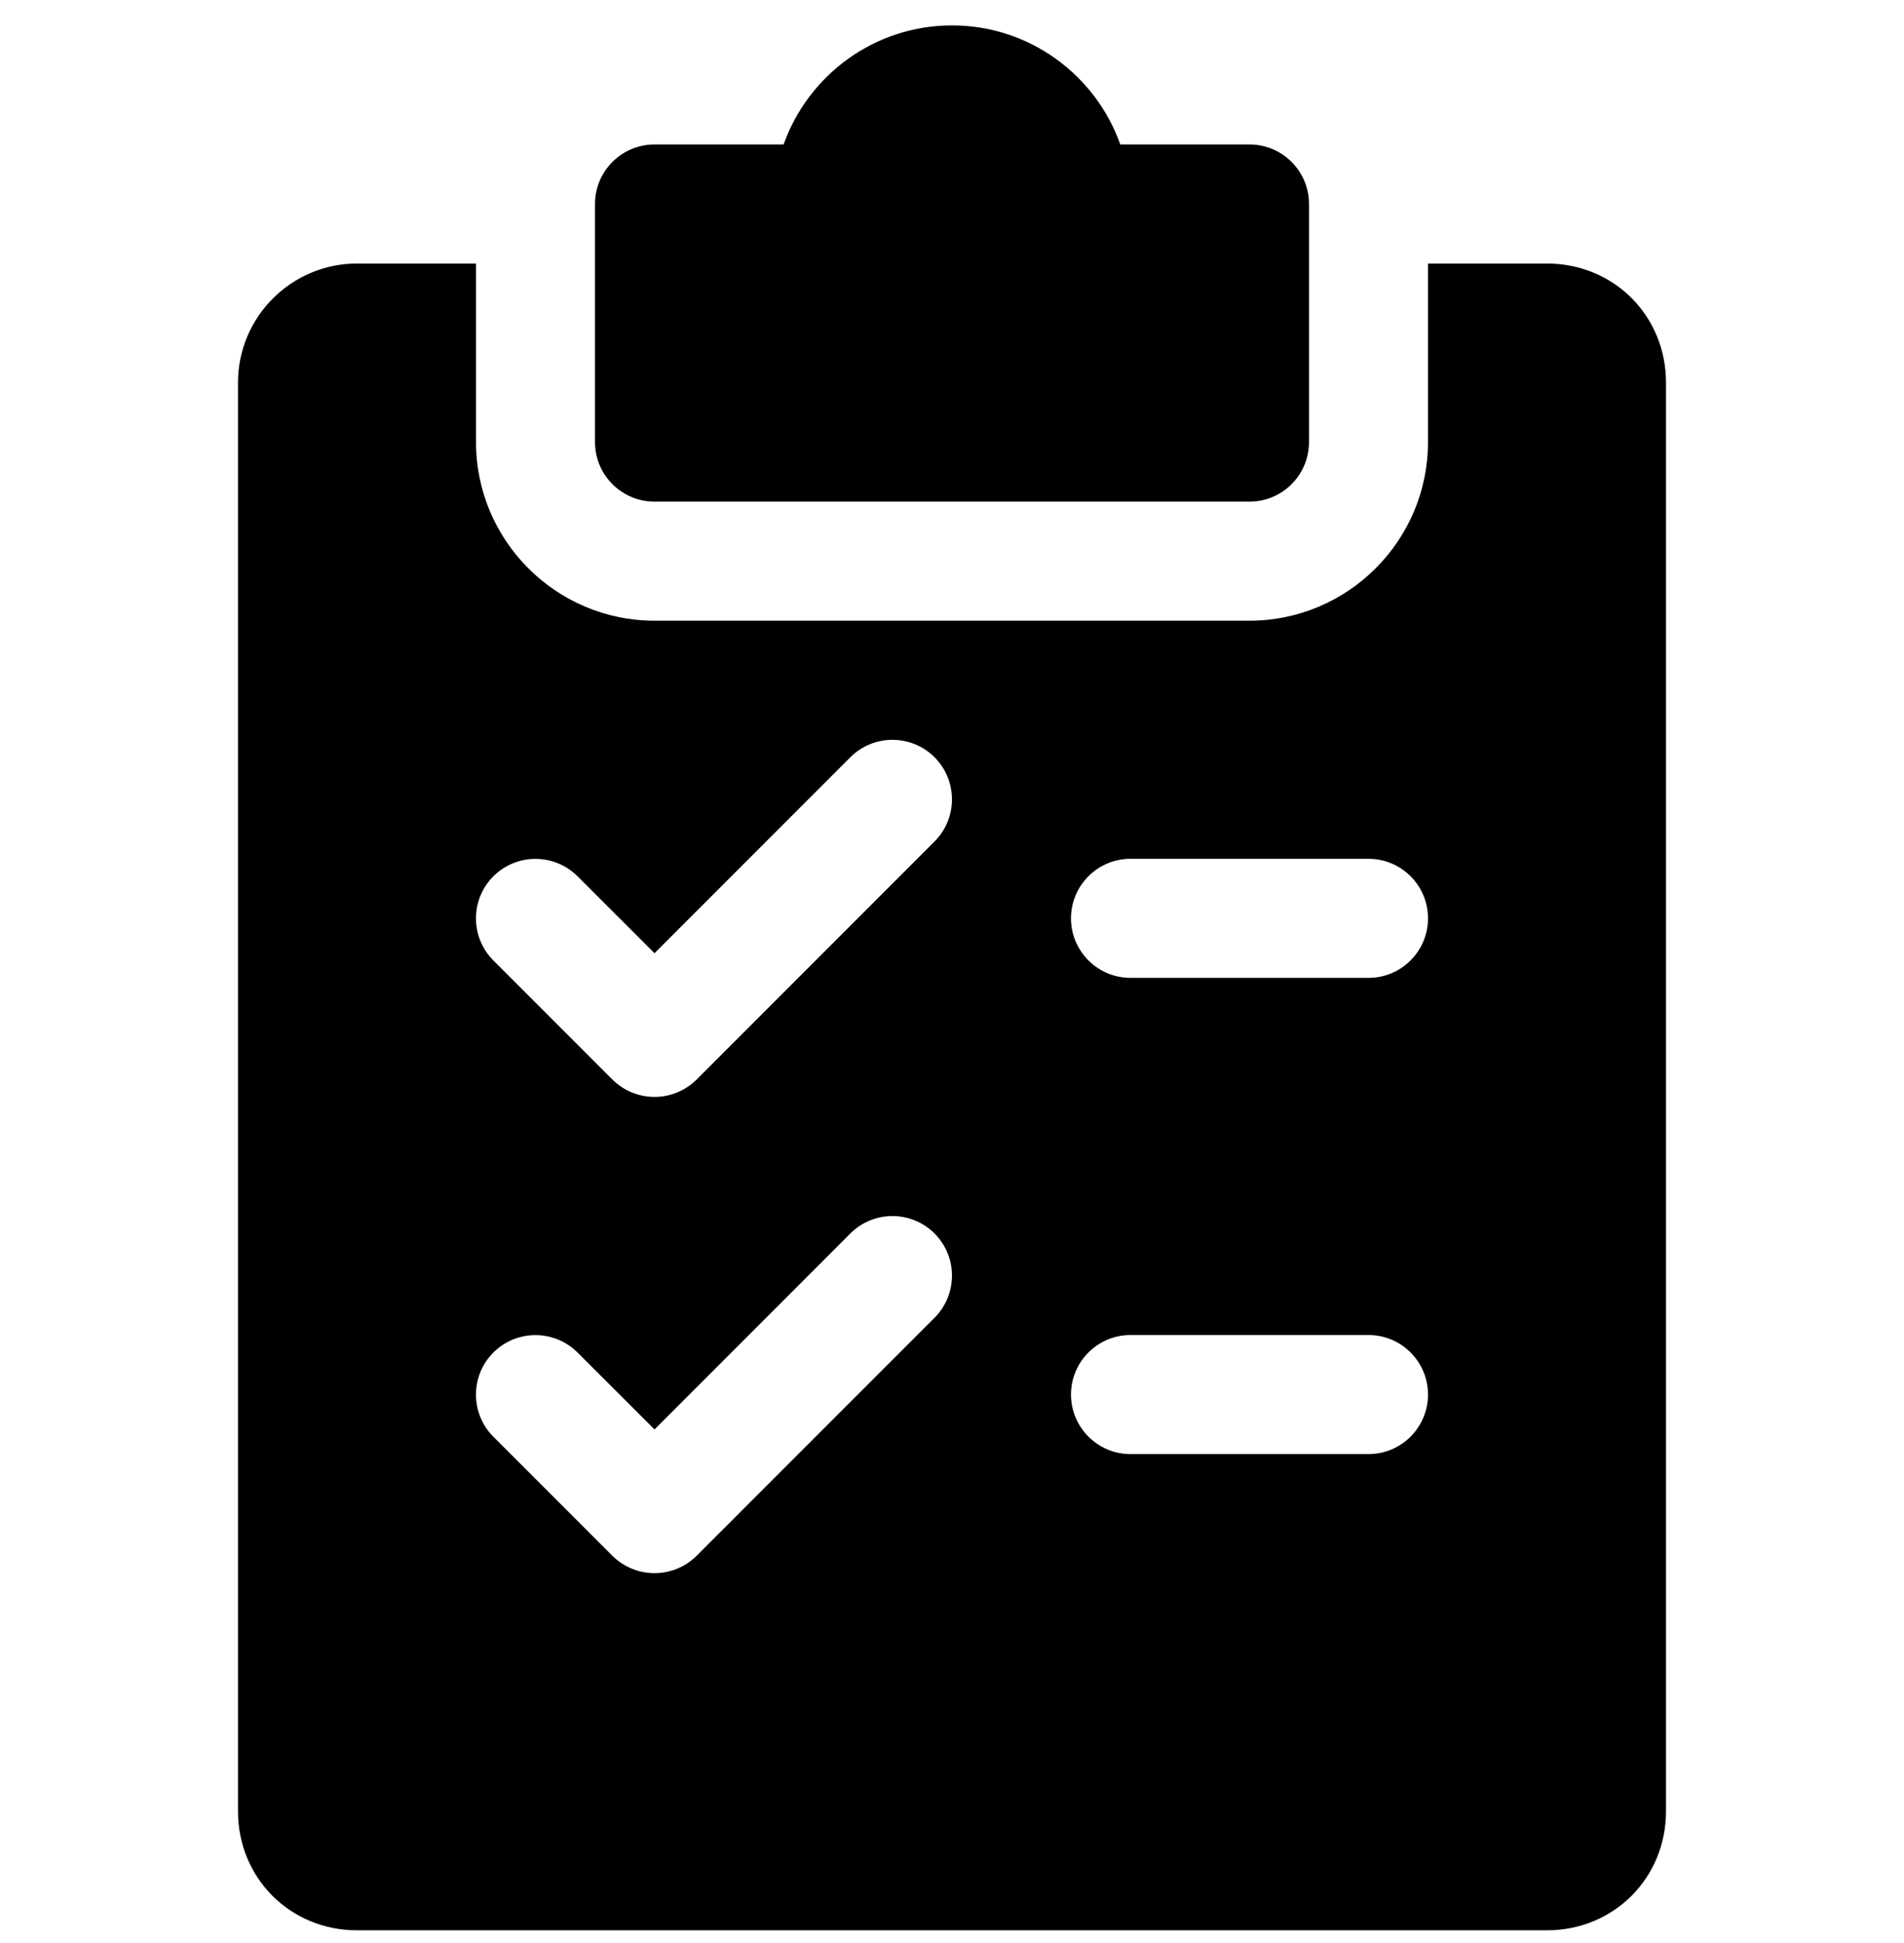 <svg width="50" height="51" viewBox="0 0 50 51" fill="121212" xmlns="http://www.w3.org/2000/svg">
<g clip-path="url(#clip0_463_194)">
<path d="M32.812 3.792H29.419C28.775 1.973 27.038 0.667 25 0.667C22.962 0.667 21.225 1.973 20.578 3.792H17.188C16.325 3.792 15.625 4.492 15.625 5.354V11.604C15.625 12.467 16.325 13.167 17.188 13.167H32.812C33.675 13.167 34.375 12.467 34.375 11.604V5.354C34.375 4.492 33.675 3.792 32.812 3.792Z" fill="121212"/>
<path d="M40.625 6.917H37.5V11.604C37.5 14.189 35.397 16.292 32.812 16.292H17.188C14.603 16.292 12.5 14.189 12.5 11.604V6.917H9.375C7.653 6.917 6.25 8.32 6.25 10.042V47.542C6.25 49.295 7.622 50.667 9.375 50.667H40.625C42.378 50.667 43.75 49.295 43.75 47.542V10.042C43.75 8.289 42.378 6.917 40.625 6.917ZM24.544 34.586L18.294 40.836C17.988 41.139 17.587 41.292 17.188 41.292C16.788 41.292 16.387 41.139 16.081 40.836L12.956 37.711C12.347 37.101 12.347 36.111 12.956 35.501C13.566 34.892 14.556 34.892 15.166 35.501L17.188 37.52L22.331 32.376C22.941 31.767 23.931 31.767 24.541 32.376C25.15 32.986 25.153 33.973 24.544 34.586ZM24.544 22.085L18.294 28.335C17.988 28.639 17.587 28.792 17.188 28.792C16.788 28.792 16.387 28.639 16.081 28.335L12.956 25.21C12.347 24.601 12.347 23.61 12.956 23.001C13.566 22.392 14.556 22.392 15.166 23.001L17.188 25.02L22.331 19.876C22.941 19.267 23.931 19.267 24.541 19.876C25.15 20.485 25.153 21.473 24.544 22.085ZM35.938 38.167H29.688C28.825 38.167 28.125 37.467 28.125 36.604C28.125 35.742 28.825 35.042 29.688 35.042H35.938C36.8 35.042 37.5 35.742 37.5 36.604C37.5 37.467 36.8 38.167 35.938 38.167ZM35.938 25.667H29.688C28.825 25.667 28.125 24.967 28.125 24.104C28.125 23.242 28.825 22.542 29.688 22.542H35.938C36.8 22.542 37.5 23.242 37.5 24.104C37.5 24.967 36.8 25.667 35.938 25.667Z" fill="121212"/>
</g>
<defs>
<clipPath id="clip0_463_194">
<rect width="50" height="50" fill="121212" transform="translate(0 0.667)"/>
</clipPath>
</defs>
</svg>
